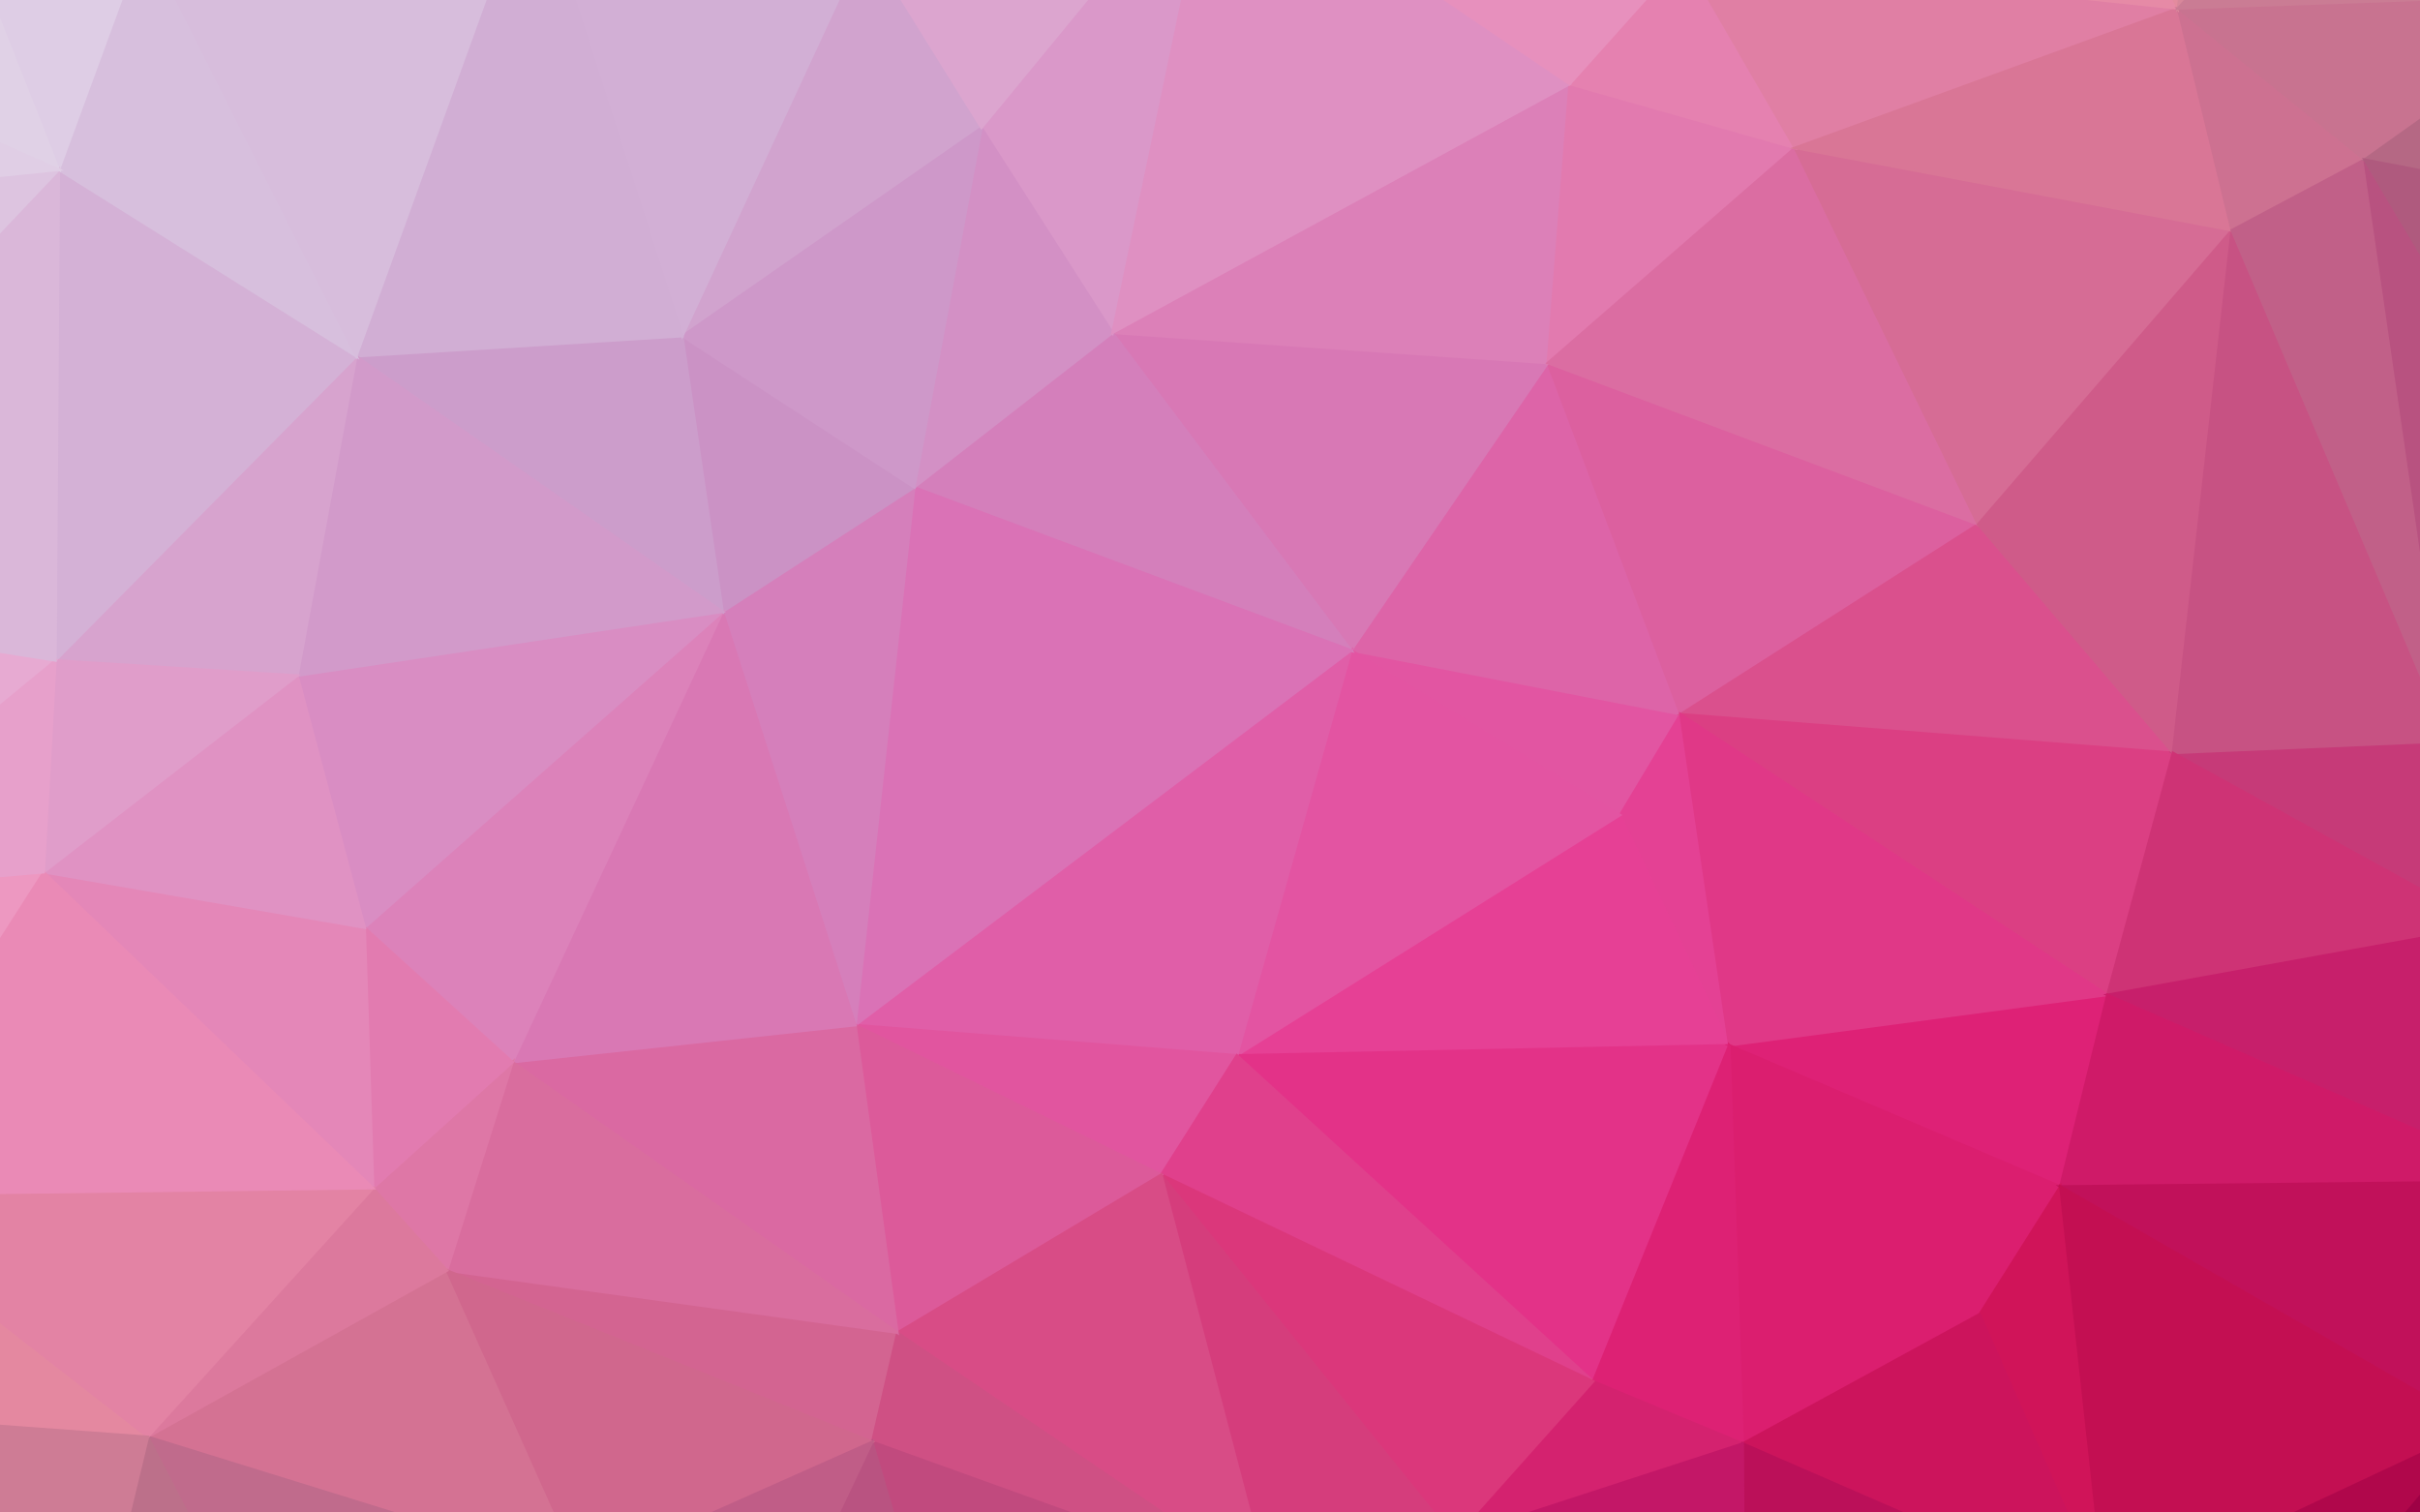 <svg xmlns="http://www.w3.org/2000/svg" width="1440" height="900"><path d="M804,387L964,485L1000,425Z" fill="#e255a2" stroke="#e255a2" stroke-width="1.51"/><path d="M1000,425L921,216L804,387Z" fill="#dd64a8" stroke="#dd64a8" stroke-width="1.51"/><path d="M964,485L1029,622L1000,425Z" fill="#e44194" stroke="#e44194" stroke-width="1.51"/><path d="M736,628L1029,622L964,485Z" fill="#e64095" stroke="#e64095" stroke-width="1.51"/><path d="M804,387L736,628L964,485Z" fill="#e354a2" stroke="#e354a2" stroke-width="1.51"/><path d="M1000,425L1177,312L921,216Z" fill="#dc609f" stroke="#dc609f" stroke-width="1.51"/><path d="M1293,448L1177,312L1000,425Z" fill="#da508d" stroke="#da508d" stroke-width="1.51"/><path d="M921,216L662,198L804,387Z" fill="#d878b5" stroke="#d878b5" stroke-width="1.51"/><path d="M804,387L509,610L736,628Z" fill="#e05ea8" stroke="#e05ea8" stroke-width="1.51"/><path d="M921,216L934,50L662,198Z" fill="#dc80b8" stroke="#dc80b8" stroke-width="1.51"/><path d="M1068,88L934,50L921,216Z" fill="#e27aaf" stroke="#e27aaf" stroke-width="1.51"/><path d="M1177,312L1068,88L921,216Z" fill="#db6da2" stroke="#db6da2" stroke-width="1.51"/><path d="M736,628L948,822L1029,622Z" fill="#e33288" stroke="#e33288" stroke-width="1.51"/><path d="M509,610L691,699L736,628Z" fill="#e1559f" stroke="#e1559f" stroke-width="1.51"/><path d="M662,198L544,290L804,387Z" fill="#d47fbb" stroke="#d47fbb" stroke-width="1.51"/><path d="M1254,592L1293,448L1000,425Z" fill="#db3f83" stroke="#db3f83" stroke-width="1.51"/><path d="M1177,312L1328,137L1068,88Z" fill="#d66c95" stroke="#d66c95" stroke-width="1.51"/><path d="M1226,706L1254,592L1029,622Z" fill="#de2176" stroke="#de2176" stroke-width="1.51"/><path d="M1029,622L1254,592L1000,425Z" fill="#e03887" stroke="#e03887" stroke-width="1.51"/><path d="M691,699L948,822L736,628Z" fill="#e0408c" stroke="#e0408c" stroke-width="1.51"/><path d="M1178,782L1226,706L1029,622Z" fill="#db1e6f" stroke="#db1e6f" stroke-width="1.51"/><path d="M1480,551L1457,441L1293,448Z" fill="#c63a78" stroke="#c63a78" stroke-width="1.51"/><path d="M544,290L509,610L804,387Z" fill="#da72b6" stroke="#da72b6" stroke-width="1.51"/><path d="M723,-93L584,76L662,198Z" fill="#da98c9" stroke="#da98c9" stroke-width="1.51"/><path d="M1068,88L1002,-26L934,50Z" fill="#e581b0" stroke="#e581b0" stroke-width="1.51"/><path d="M1296,5L1002,-26L1068,88Z" fill="#e07fa4" stroke="#e07fa4" stroke-width="1.51"/><path d="M662,198L584,76L544,290Z" fill="#d390c5" stroke="#d390c5" stroke-width="1.51"/><path d="M723,-93L662,198L934,50Z" fill="#df90c2" stroke="#df90c2" stroke-width="1.51"/><path d="M1037,859L1178,782L1029,622Z" fill="#db1e6f" stroke="#db1e6f" stroke-width="1.51"/><path d="M948,822L1037,859L1029,622Z" fill="#dd2174" stroke="#dd2174" stroke-width="1.51"/><path d="M544,290L430,364L509,610Z" fill="#d57fbb" stroke="#d57fbb" stroke-width="1.51"/><path d="M406,200L430,364L544,290Z" fill="#cb92c5" stroke="#cb92c5" stroke-width="1.51"/><path d="M1293,448L1328,137L1177,312Z" fill="#cf5b89" stroke="#cf5b89" stroke-width="1.51"/><path d="M948,822L865,915L1037,859Z" fill="#d4226f" stroke="#d4226f" stroke-width="1.51"/><path d="M691,699L865,915L948,822Z" fill="#db377b" stroke="#db377b" stroke-width="1.51"/><path d="M755,943L865,915L691,699Z" fill="#d53d7c" stroke="#d53d7c" stroke-width="1.51"/><path d="M1002,-26L723,-93L934,50Z" fill="#e790bd" stroke="#e790bd" stroke-width="1.51"/><path d="M509,610L534,793L691,699Z" fill="#dc5a9a" stroke="#dc5a9a" stroke-width="1.51"/><path d="M519,858L534,793L266,756Z" fill="#d36491" stroke="#d36491" stroke-width="1.51"/><path d="M515,-35L406,200L584,76Z" fill="#d1a3ce" stroke="#d1a3ce" stroke-width="1.51"/><path d="M584,76L406,200L544,290Z" fill="#ce98c9" stroke="#ce98c9" stroke-width="1.51"/><path d="M534,793L755,943L691,699Z" fill="#d84c86" stroke="#d84c86" stroke-width="1.51"/><path d="M1293,448L1457,441L1328,137Z" fill="#c75283" stroke="#c75283" stroke-width="1.51"/><path d="M1480,551L1293,448L1254,592Z" fill="#ce3375" stroke="#ce3375" stroke-width="1.51"/><path d="M1480,551L1254,592L1508,703Z" fill="#c71f6b" stroke="#c71f6b" stroke-width="1.51"/><path d="M1328,137L1296,5L1068,88Z" fill="#d97696" stroke="#d97696" stroke-width="1.51"/><path d="M1002,-26L986,-211L723,-93Z" fill="#ec98c1" stroke="#ec98c1" stroke-width="1.51"/><path d="M1407,95L1296,5L1328,137Z" fill="#cd7191" stroke="#cd7191" stroke-width="1.51"/><path d="M723,-93L515,-35L584,76Z" fill="#dca5cf" stroke="#dca5cf" stroke-width="1.51"/><path d="M534,793L519,858L755,943Z" fill="#cf5084" stroke="#cf5084" stroke-width="1.51"/><path d="M305,632L534,793L509,610Z" fill="#da69a2" stroke="#da69a2" stroke-width="1.51"/><path d="M1457,441L1407,95L1328,137Z" fill="#c16088" stroke="#c16088" stroke-width="1.51"/><path d="M1457,441L1582,389L1407,95Z" fill="#b85280" stroke="#b85280" stroke-width="1.51"/><path d="M1508,703L1254,592L1226,706Z" fill="#cf1a68" stroke="#cf1a68" stroke-width="1.51"/><path d="M1182,-224L986,-211L1002,-26Z" fill="#ee92b3" stroke="#ee92b3" stroke-width="1.51"/><path d="M723,-93L559,-221L515,-35Z" fill="#e0b0d5" stroke="#e0b0d5" stroke-width="1.51"/><path d="M430,364L305,632L509,610Z" fill="#d978b4" stroke="#d978b4" stroke-width="1.51"/><path d="M217,552L305,632L430,364Z" fill="#dc82ba" stroke="#dc82ba" stroke-width="1.51"/><path d="M986,-211L720,-209L723,-93Z" fill="#eca2ca" stroke="#eca2ca" stroke-width="1.51"/><path d="M1178,782L1253,953L1226,706Z" fill="#d01459" stroke="#d01459" stroke-width="1.51"/><path d="M1037,859L1253,953L1178,782Z" fill="#cc145c" stroke="#cc145c" stroke-width="1.51"/><path d="M1292,1066L1253,953L1039,1184Z" fill="#ad0a4b" stroke="#ad0a4b" stroke-width="1.51"/><path d="M1253,953L1037,859L1039,1184Z" fill="#bb1059" stroke="#bb1059" stroke-width="1.51"/><path d="M1480,551L1582,389L1457,441Z" fill="#bb3975" stroke="#bb3975" stroke-width="1.51"/><path d="M1475,849L1508,703L1226,706Z" fill="#c1115a" stroke="#c1115a" stroke-width="1.51"/><path d="M1609,634L1582,389L1480,551Z" fill="#b72f6b" stroke="#b72f6b" stroke-width="1.51"/><path d="M1296,5L1182,-224L1002,-26Z" fill="#e68aa6" stroke="#e68aa6" stroke-width="1.51"/><path d="M1332,-282L559,-221L720,-209Z" fill="#f1a1c7" stroke="#f1a1c7" stroke-width="1.51"/><path d="M1332,-282L1182,-224L1296,5Z" fill="#e38b9e" stroke="#e38b9e" stroke-width="1.51"/><path d="M305,632L266,756L534,793Z" fill="#d96d9e" stroke="#d96d9e" stroke-width="1.51"/><path d="M177,402L217,552L430,364Z" fill="#d98dc3" stroke="#d98dc3" stroke-width="1.51"/><path d="M212,212L430,364L406,200Z" fill="#cc9dcb" stroke="#cc9dcb" stroke-width="1.51"/><path d="M515,-35L317,-78L406,200Z" fill="#d2afd5" stroke="#d2afd5" stroke-width="1.51"/><path d="M559,-221L431,-130L515,-35Z" fill="#dbb8d9" stroke="#dbb8d9" stroke-width="1.51"/><path d="M720,-209L559,-221L723,-93Z" fill="#e6add3" stroke="#e6add3" stroke-width="1.51"/><path d="M1332,-282L720,-209L986,-211Z" fill="#f298bb" stroke="#f298bb" stroke-width="1.51"/><path d="M317,-78L212,212L406,200Z" fill="#d1aed4" stroke="#d1aed4" stroke-width="1.51"/><path d="M1253,953L1475,849L1226,706Z" fill="#c30f52" stroke="#c30f52" stroke-width="1.51"/><path d="M1508,703L1609,634L1480,551Z" fill="#bb1863" stroke="#bb1863" stroke-width="1.51"/><path d="M212,212L177,402L430,364Z" fill="#d29aca" stroke="#d29aca" stroke-width="1.51"/><path d="M222,707L266,756L305,632Z" fill="#de77a6" stroke="#de77a6" stroke-width="1.51"/><path d="M222,707L305,632L217,552Z" fill="#e27bb0" stroke="#e27bb0" stroke-width="1.51"/><path d="M1672,730L1609,634L1508,703Z" fill="#b11156" stroke="#b11156" stroke-width="1.51"/><path d="M26,519L222,707L217,552Z" fill="#e487b8" stroke="#e487b8" stroke-width="1.51"/><path d="M431,-130L317,-78L515,-35Z" fill="#d8badb" stroke="#d8badb" stroke-width="1.51"/><path d="M86,-38L317,-78L143,-200Z" fill="#decee5" stroke="#decee5" stroke-width="1.51"/><path d="M755,943L871,1192L865,915Z" fill="#bd2f6f" stroke="#bd2f6f" stroke-width="1.51"/><path d="M519,858L590,1100L755,943Z" fill="#c14a7e" stroke="#c14a7e" stroke-width="1.51"/><path d="M437,1031L590,1100L519,858Z" fill="#b95381" stroke="#b95381" stroke-width="1.51"/><path d="M1407,95L1546,-4L1296,5Z" fill="#c87390" stroke="#c87390" stroke-width="1.51"/><path d="M1725,156L1546,-4L1407,95Z" fill="#b56884" stroke="#b56884" stroke-width="1.51"/><path d="M1565,-90L1546,-4L1660,-151Z" fill="#bb788b" stroke="#bb788b" stroke-width="1.51"/><path d="M1039,1184L1037,859L865,915Z" fill="#c31767" stroke="#c31767" stroke-width="1.51"/><path d="M1253,953L1292,1066L1475,849Z" fill="#b0074b" stroke="#b0074b" stroke-width="1.51"/><path d="M88,855L346,935L266,756Z" fill="#d47293" stroke="#d47293" stroke-width="1.51"/><path d="M266,756L346,935L519,858Z" fill="#d0678d" stroke="#d0678d" stroke-width="1.51"/><path d="M346,935L437,1031L519,858Z" fill="#c05d87" stroke="#c05d87" stroke-width="1.51"/><path d="M710,1174L871,1192L755,943Z" fill="#b13269" stroke="#b13269" stroke-width="1.51"/><path d="M871,1192L1039,1184L865,915Z" fill="#b31f60" stroke="#b31f60" stroke-width="1.51"/><path d="M590,1100L710,1174L755,943Z" fill="#b33e72" stroke="#b33e72" stroke-width="1.51"/><path d="M241,1151L710,1174L590,1100Z" fill="#a54d71" stroke="#a54d71" stroke-width="1.51"/><path d="M1182,-224L1332,-282L986,-211Z" fill="#ed93a9" stroke="#ed93a9" stroke-width="1.51"/><path d="M1484,-203L1332,-282L1296,5Z" fill="#d7879a" stroke="#d7879a" stroke-width="1.51"/><path d="M1725,156L1407,95L1582,389Z" fill="#af5a7e" stroke="#af5a7e" stroke-width="1.51"/><path d="M1546,-4L1484,-203L1296,5Z" fill="#ca7c94" stroke="#ca7c94" stroke-width="1.51"/><path d="M1609,634L1672,730L1582,389Z" fill="#b12261" stroke="#b12261" stroke-width="1.51"/><path d="M1475,849L1672,730L1508,703Z" fill="#b10d50" stroke="#b10d50" stroke-width="1.51"/><path d="M1694,948L1672,730L1475,849Z" fill="#a40643" stroke="#a40643" stroke-width="1.51"/><path d="M1565,-90L1484,-203L1546,-4Z" fill="#c27c90" stroke="#c27c90" stroke-width="1.51"/><path d="M1672,730L1725,156L1582,389Z" fill="#ab3b6b" stroke="#ab3b6b" stroke-width="1.51"/><path d="M177,402L26,519L217,552Z" fill="#e092c3" stroke="#e092c3" stroke-width="1.51"/><path d="M222,707L88,855L266,756Z" fill="#dc799d" stroke="#dc799d" stroke-width="1.51"/><path d="M212,212L33,393L177,402Z" fill="#d7a3ce" stroke="#d7a3ce" stroke-width="1.51"/><path d="M35,101L33,393L212,212Z" fill="#d4b1d6" stroke="#d4b1d6" stroke-width="1.51"/><path d="M33,393L26,519L177,402Z" fill="#e09dca" stroke="#e09dca" stroke-width="1.51"/><path d="M-137,533L-97,711L26,519Z" fill="#ed98c1" stroke="#ed98c1" stroke-width="1.51"/><path d="M86,-38L35,101L212,212Z" fill="#d7bfdd" stroke="#d7bfdd" stroke-width="1.51"/><path d="M-7,848L88,855L-97,711Z" fill="#e488a0" stroke="#e488a0" stroke-width="1.51"/><path d="M346,935L241,1151L437,1031Z" fill="#b55f83" stroke="#b55f83" stroke-width="1.51"/><path d="M437,1031L241,1151L590,1100Z" fill="#ab577a" stroke="#ab577a" stroke-width="1.51"/><path d="M143,-200L317,-78L431,-130Z" fill="#ddc7e1" stroke="#ddc7e1" stroke-width="1.51"/><path d="M317,-78L86,-38L212,212Z" fill="#d7bddc" stroke="#d7bddc" stroke-width="1.51"/><path d="M1565,-90L1660,-151L1484,-203Z" fill="#c17e8f" stroke="#c17e8f" stroke-width="1.51"/><path d="M1484,-203L1660,-151L1332,-282Z" fill="#cb8496" stroke="#cb8496" stroke-width="1.51"/><path d="M1725,156L1660,-151L1546,-4Z" fill="#b26d81" stroke="#b26d81" stroke-width="1.51"/><path d="M1292,1066L1639,1047L1475,849Z" fill="#9e0145" stroke="#9e0145" stroke-width="1.51"/><path d="M1039,1184L1419,1198L1292,1066Z" fill="#9e063e" stroke="#9e063e" stroke-width="1.51"/><path d="M871,1192L1419,1198L1039,1184Z" fill="#a00d46" stroke="#a00d46" stroke-width="1.51"/><path d="M1639,1047L1694,948L1475,849Z" fill="#96023e" stroke="#96023e" stroke-width="1.51"/><path d="M1672,730L1694,948L1725,156Z" fill="#aa1b58" stroke="#aa1b58" stroke-width="1.51"/><path d="M559,-221L143,-200L431,-130Z" fill="#ddc4e0" stroke="#ddc4e0" stroke-width="1.51"/><path d="M86,-38L-20,-38L35,101Z" fill="#decde5" stroke="#decde5" stroke-width="1.51"/><path d="M3,-209L143,-200L559,-221Z" fill="#e1d0e6" stroke="#e1d0e6" stroke-width="1.51"/><path d="M1419,1198L1639,1047L1292,1066Z" fill="#90013b" stroke="#90013b" stroke-width="1.51"/><path d="M88,855L241,1151L346,935Z" fill="#c06b8c" stroke="#c06b8c" stroke-width="1.51"/><path d="M710,1174L241,1151L871,1192Z" fill="#a4436a" stroke="#a4436a" stroke-width="1.51"/><path d="M88,855L25,1116L241,1151Z" fill="#bc708a" stroke="#bc708a" stroke-width="1.51"/><path d="M-97,711L88,855L222,707Z" fill="#e383a4" stroke="#e383a4" stroke-width="1.51"/><path d="M-97,711L222,707L26,519Z" fill="#ea8ab6" stroke="#ea8ab6" stroke-width="1.51"/><path d="M-206,355L-137,533L33,393Z" fill="#e7aad2" stroke="#e7aad2" stroke-width="1.51"/><path d="M3,-209L-20,-38L86,-38Z" fill="#e4d9eb" stroke="#e4d9eb" stroke-width="1.51"/><path d="M-137,533L26,519L33,393Z" fill="#e7a0cb" stroke="#e7a0cb" stroke-width="1.51"/><path d="M-206,355L33,393L35,101Z" fill="#dab7d9" stroke="#dab7d9" stroke-width="1.51"/><path d="M143,-200L3,-209L86,-38Z" fill="#e4d9ea" stroke="#e4d9ea" stroke-width="1.51"/><path d="M-267,132L-206,355L35,101Z" fill="#ddc4e0" stroke="#ddc4e0" stroke-width="1.51"/><path d="M1332,-282L3,-209L559,-221Z" fill="#e7b3d7" stroke="#e7b3d7" stroke-width="1.51"/><path d="M-143,22L35,101L-20,-38Z" fill="#e0d1e6" stroke="#e0d1e6" stroke-width="1.51"/><path d="M-137,533L-188,721L-97,711Z" fill="#f095ba" stroke="#f095ba" stroke-width="1.51"/><path d="M-248,-168L-143,22L-20,-38Z" fill="#e7deed" stroke="#e7deed" stroke-width="1.51"/><path d="M-188,721L-7,848L-97,711Z" fill="#e98faa" stroke="#e98faa" stroke-width="1.51"/><path d="M-210,966L25,1116L-7,848Z" fill="#cd8296" stroke="#cd8296" stroke-width="1.51"/><path d="M-7,848L25,1116L88,855Z" fill="#ce7c95" stroke="#ce7c95" stroke-width="1.51"/><path d="M-206,355L-188,721L-137,533Z" fill="#eea1c8" stroke="#eea1c8" stroke-width="1.51"/><path d="M-206,355L-267,132L-188,721Z" fill="#e8b1d6" stroke="#e8b1d6" stroke-width="1.51"/><path d="M-143,22L-267,132L35,101Z" fill="#e0cee5" stroke="#e0cee5" stroke-width="1.51"/><path d="M-248,-168L-267,132L-143,22Z" fill="#e7dbec" stroke="#e7dbec" stroke-width="1.51"/><path d="M-188,721L-210,966L-7,848Z" fill="#e48c9f" stroke="#e48c9f" stroke-width="1.51"/><path d="M-267,132L-210,966L-188,721Z" fill="#f39cc2" stroke="#f39cc2" stroke-width="1.51"/><path d="M3,-209L-248,-168L-20,-38Z" fill="#e9e4f0" stroke="#e9e4f0" stroke-width="1.51"/><path d="M-210,966L-216,1120L25,1116Z" fill="#c27f8f" stroke="#c27f8f" stroke-width="1.51"/><path d="M25,1116L-216,1120L241,1151Z" fill="#b47384" stroke="#b47384" stroke-width="1.51"/><path d="M-267,132L-216,1120L-210,966Z" fill="#ef94af" stroke="#ef94af" stroke-width="1.51"/></svg>